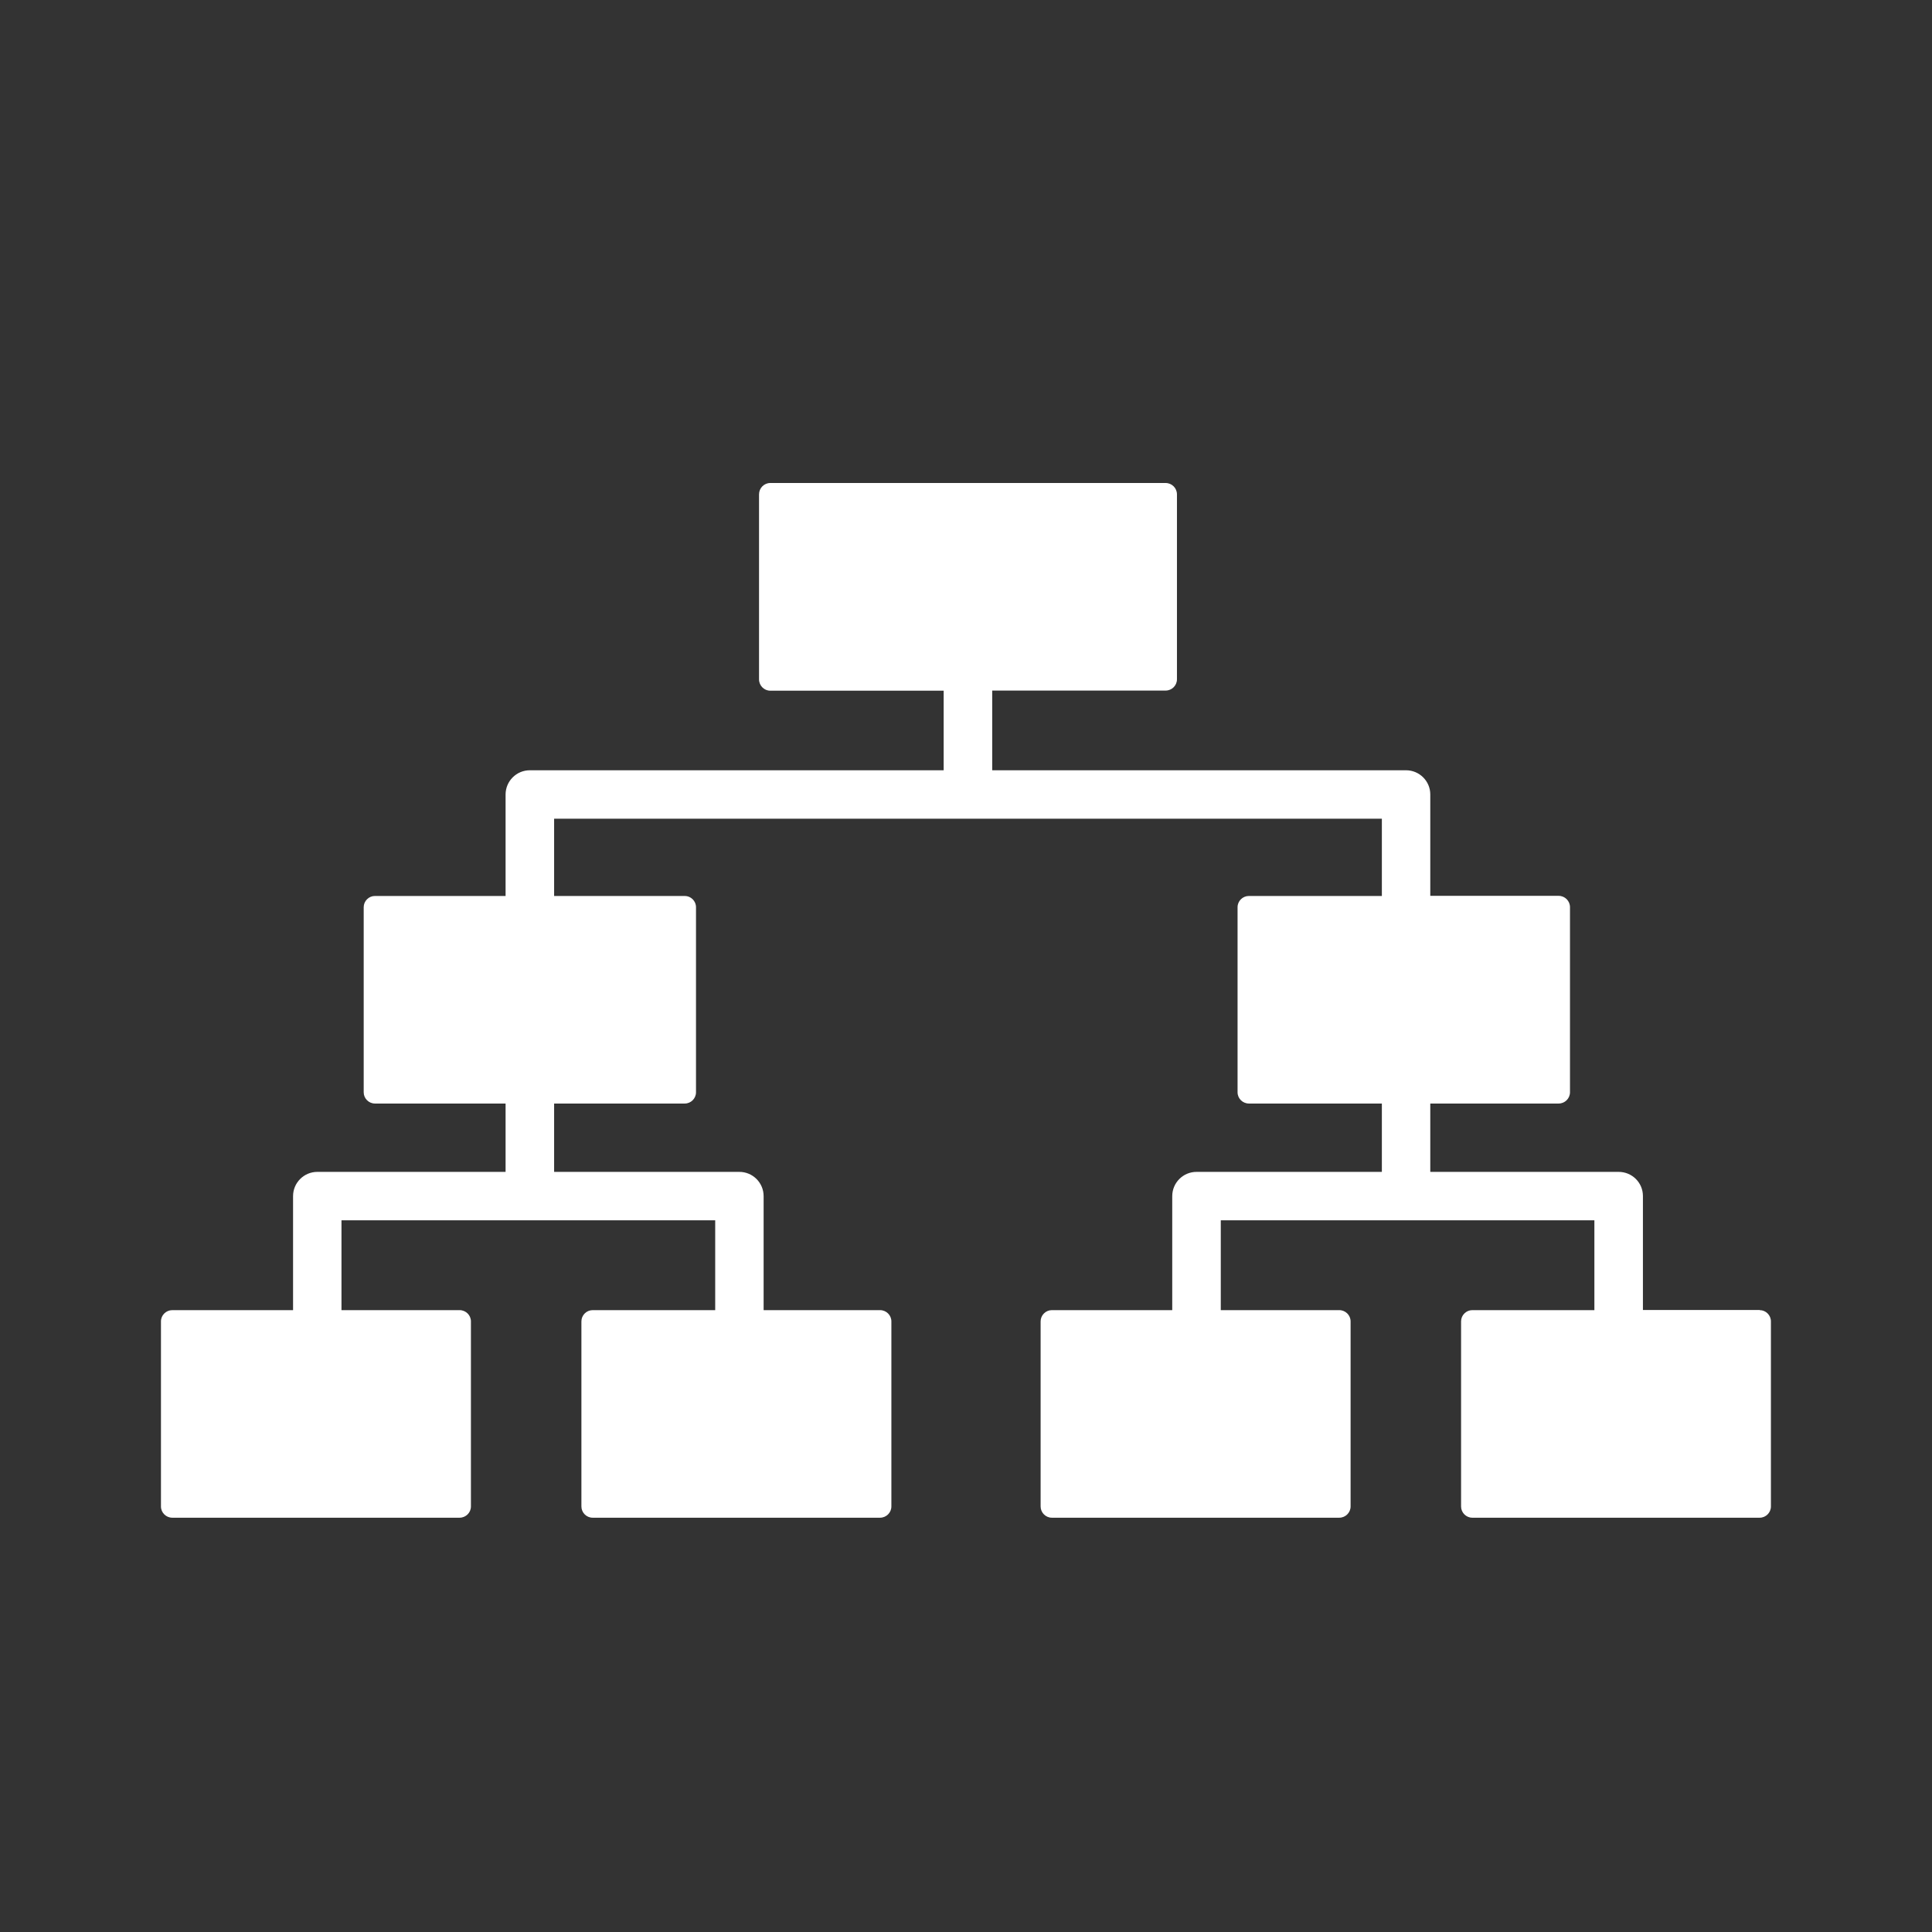 <svg xmlns="http://www.w3.org/2000/svg" width="16" height="16" viewBox="0 0 16 16" fill="none">
    <rect x="0" y="0" width="16" height="16" fill="#333333" stroke="none"/>
    <path d="M14.573 10.849H13.606V9.905C13.606 9.794 13.516 9.705 13.405 9.705H11.845V9.139H12.908C12.96 9.139 13.002 9.097 13.002 9.045V7.513C13.002 7.461 12.96 7.419 12.908 7.419H11.845V6.579C11.845 6.469 11.755 6.379 11.644 6.379H8.217V5.719H9.653C9.705 5.719 9.747 5.677 9.747 5.626V4.094C9.747 4.042 9.705 4 9.653 4H6.379C6.328 4 6.286 4.042 6.286 4.094V5.626C6.286 5.678 6.328 5.72 6.379 5.72H7.815V6.379H4.388C4.277 6.379 4.187 6.469 4.187 6.58V7.42H3.105C3.054 7.42 3.012 7.462 3.012 7.513V9.046C3.012 9.097 3.054 9.139 3.105 9.139H4.187V9.705H2.628C2.517 9.705 2.427 9.795 2.427 9.906V10.85H1.427C1.375 10.85 1.333 10.892 1.333 10.943V12.476C1.333 12.527 1.375 12.569 1.427 12.569H3.806C3.858 12.569 3.9 12.527 3.9 12.476V10.943C3.9 10.892 3.858 10.85 3.806 10.85H2.828V10.106H5.923V10.85H4.908C4.857 10.85 4.815 10.892 4.815 10.943V12.476C4.815 12.527 4.857 12.569 4.908 12.569H7.288C7.34 12.569 7.382 12.527 7.382 12.476V10.943C7.382 10.892 7.34 10.85 7.288 10.85H6.324V9.906C6.324 9.795 6.234 9.705 6.123 9.705H4.589V9.139H5.671C5.722 9.139 5.764 9.097 5.764 9.046V7.513C5.764 7.462 5.722 7.42 5.671 7.42H4.589V6.78H11.444V7.42H10.343C10.291 7.42 10.249 7.462 10.249 7.513V9.046C10.249 9.097 10.291 9.139 10.343 9.139H11.444V9.705H9.909C9.798 9.705 9.708 9.795 9.708 9.906V10.85H8.711C8.66 10.85 8.618 10.892 8.618 10.943V12.476C8.618 12.527 8.66 12.569 8.711 12.569H11.091C11.143 12.569 11.185 12.527 11.185 12.476V10.943C11.185 10.892 11.143 10.85 11.091 10.85H10.11V10.106H13.204V10.85H12.193C12.142 10.85 12.1 10.892 12.1 10.943V12.476C12.1 12.527 12.142 12.569 12.193 12.569H14.573C14.624 12.569 14.666 12.527 14.666 12.476V10.943C14.666 10.892 14.624 10.85 14.573 10.85V10.849Z" fill="white"/>
    </svg>
